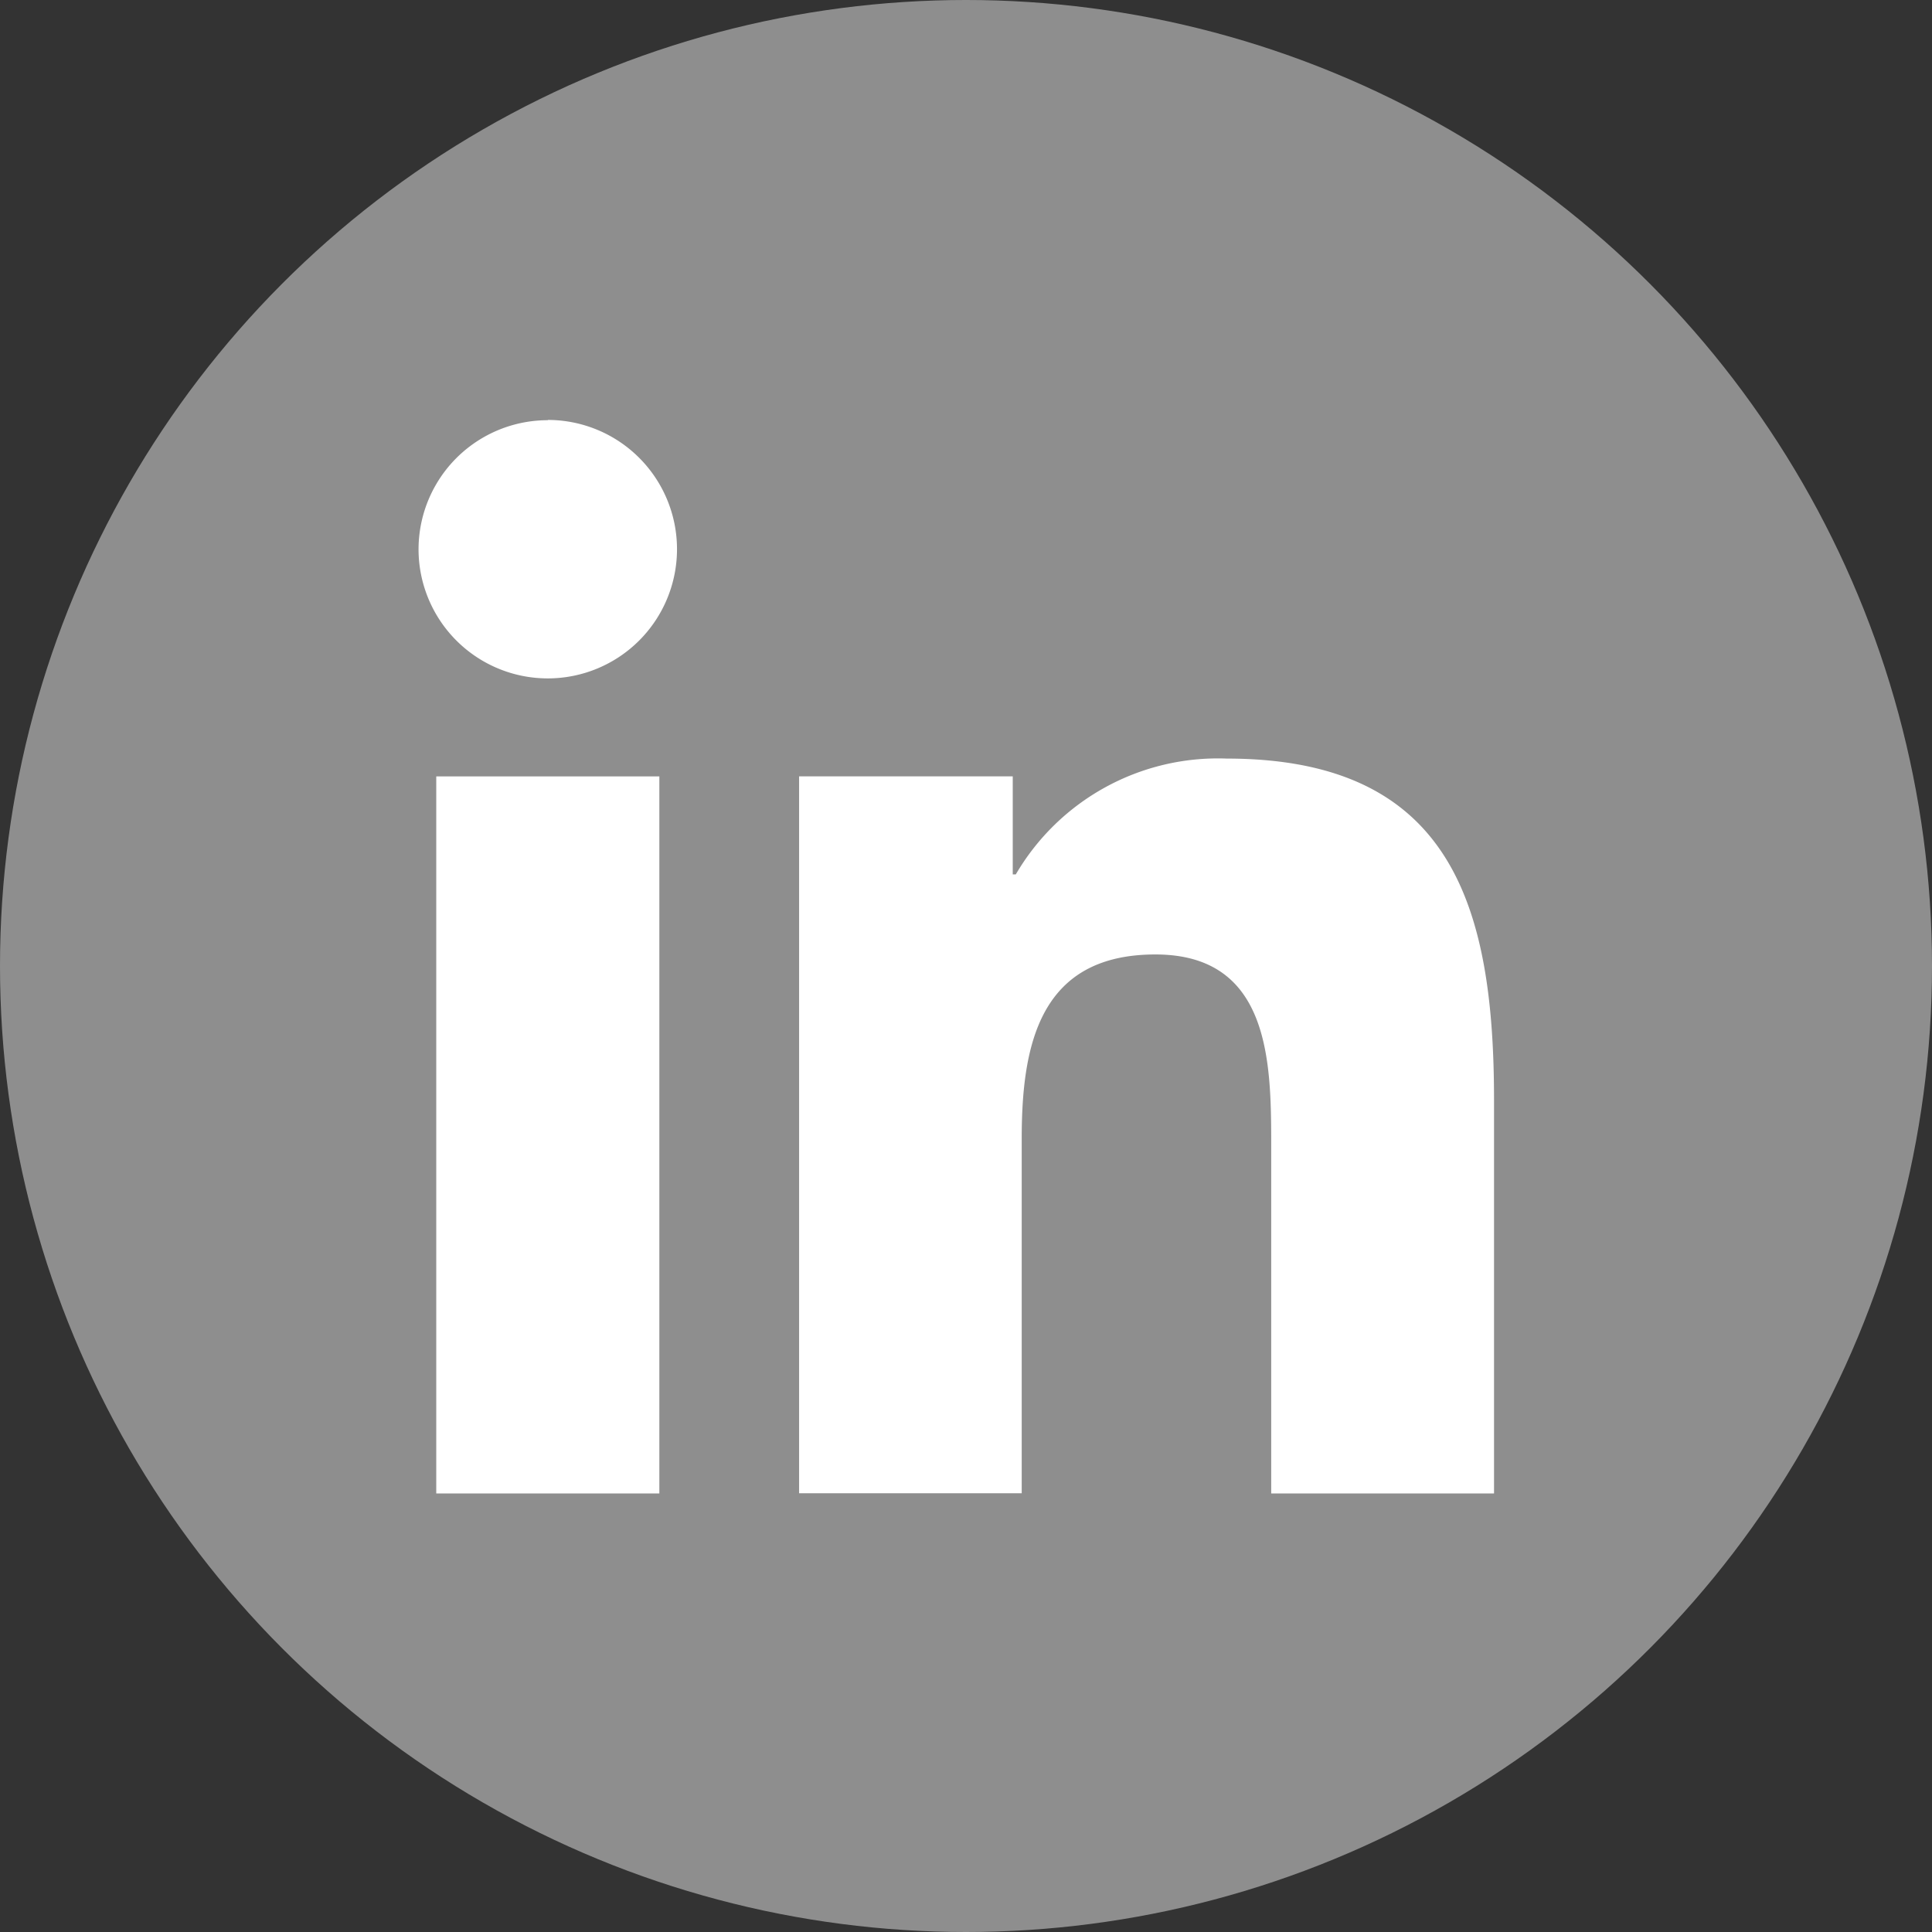 <svg xmlns="http://www.w3.org/2000/svg" width="36" height="36" viewBox="0 0 36 36">
  <rect x="0" y="0" width="36" height="36" fill="#333333" stroke="none"/>
  <g id="Linkedin" transform="translate(-135 -130)">
    <circle id="back" cx="18" cy="18" r="18" transform="translate(135 130)" fill="#8e8e8e"/>
    <g id="Linkedin-2" data-name="Linkedin" transform="translate(142.799 137.825)">
      <path id="Path_16" data-name="Path 16" d="M153.855,155.229h4.157V168.59h-4.157Zm2.079-6.642A2.408,2.408,0,1,1,153.525,151a2.408,2.408,0,0,1,2.409-2.408" transform="translate(-153.525 -148.587)" fill="#fff"/>
      <path id="Path_17" data-name="Path 17" d="M170.369,163.907h3.981v1.827h.057a4.362,4.362,0,0,1,3.929-2.158c4.2,0,4.982,2.766,4.982,6.365v7.328h-4.152v-6.5c0-1.55-.027-3.543-2.158-3.543-2.161,0-2.491,1.689-2.491,3.432v6.608h-4.148Z" transform="translate(-163.278 -157.266)" fill="#fff"/>
    </g>
  </g>
</svg>
